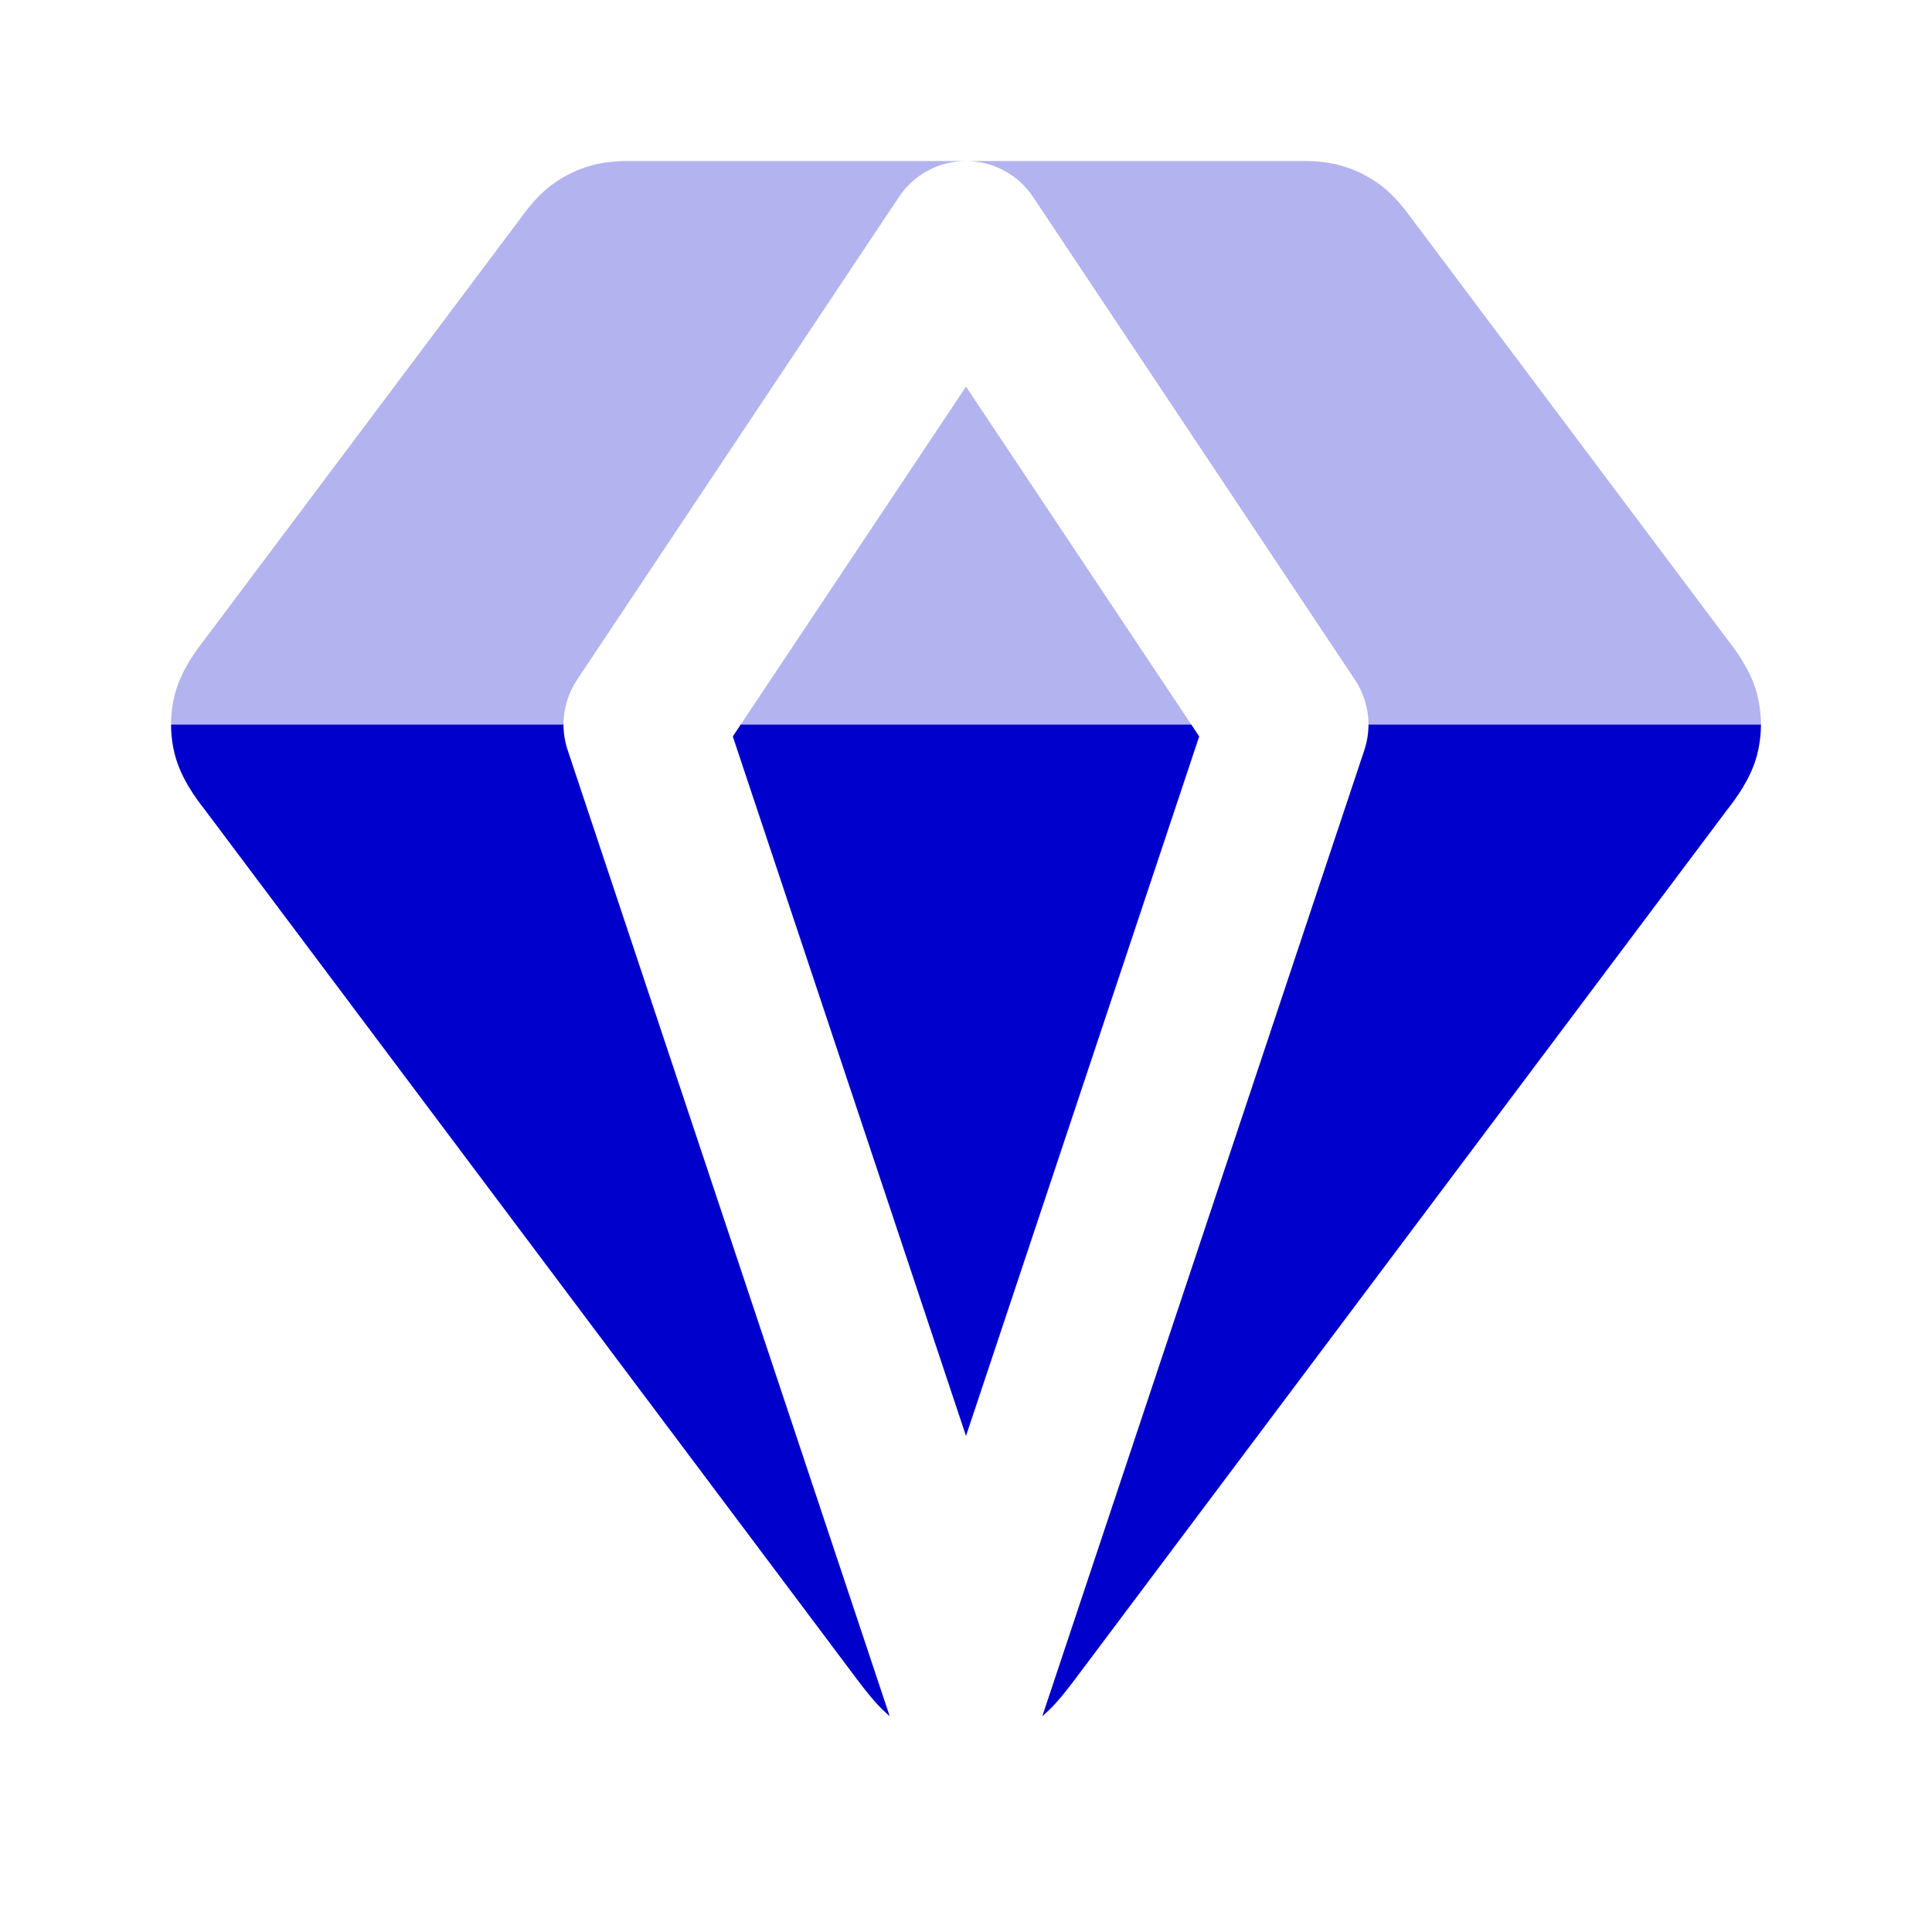 <svg width="24" height="24" viewBox="0 0 24 24" fill="none" xmlns="http://www.w3.org/2000/svg">
<g opacity="0.3">
<path d="M7.9 2L7.871 2C7.767 1.999 7.55 1.997 7.338 2.058C7.159 2.109 6.991 2.193 6.843 2.305C6.668 2.438 6.539 2.613 6.477 2.697L6.46 2.72L2.56 7.92L2.535 7.953C2.443 8.072 2.253 8.32 2.174 8.618C2.141 8.743 2.125 8.872 2.125 9H7C7 8.805 7.057 8.612 7.168 8.445L11.168 2.445C11.352 2.169 11.662 2.002 11.995 2H7.9Z" fill="#0000CC"/>
<path d="M14.798 9H9.202L12 4.803L14.798 9Z" fill="#0000CC"/>
<path d="M21.875 9H17C17 8.805 16.943 8.612 16.832 8.445L12.832 2.445C12.648 2.169 12.338 2.002 12.005 2H16.1L16.129 2C16.233 1.999 16.45 1.997 16.662 2.058C16.841 2.109 17.009 2.193 17.157 2.305C17.332 2.438 17.461 2.613 17.523 2.697L17.54 2.72L21.44 7.92L21.465 7.953C21.557 8.072 21.747 8.32 21.826 8.618C21.858 8.743 21.875 8.872 21.875 9Z" fill="#0000CC"/>
</g>
<path d="M2.125 9C2.125 9.128 2.141 9.257 2.174 9.382C2.253 9.68 2.443 9.928 2.535 10.047L2.56 10.08L10.577 20.769C10.67 20.894 10.776 21.035 10.877 21.148C10.923 21.198 10.981 21.259 11.053 21.32L11.051 21.316L7.051 9.316C7.017 9.213 7 9.106 7 9H2.125Z" fill="#0000CC"/>
<path d="M9.202 9L9.103 9.148L12 17.838L14.897 9.148L14.798 9H9.202Z" fill="#0000CC"/>
<path d="M17 9C17 9.106 16.983 9.213 16.949 9.316L12.949 21.316L12.947 21.32C13.019 21.259 13.077 21.198 13.123 21.148C13.224 21.035 13.33 20.894 13.423 20.769L21.44 10.08L21.465 10.047C21.557 9.928 21.747 9.68 21.826 9.382C21.858 9.257 21.875 9.128 21.875 9H17Z" fill="#0000CC"/>
</svg>
